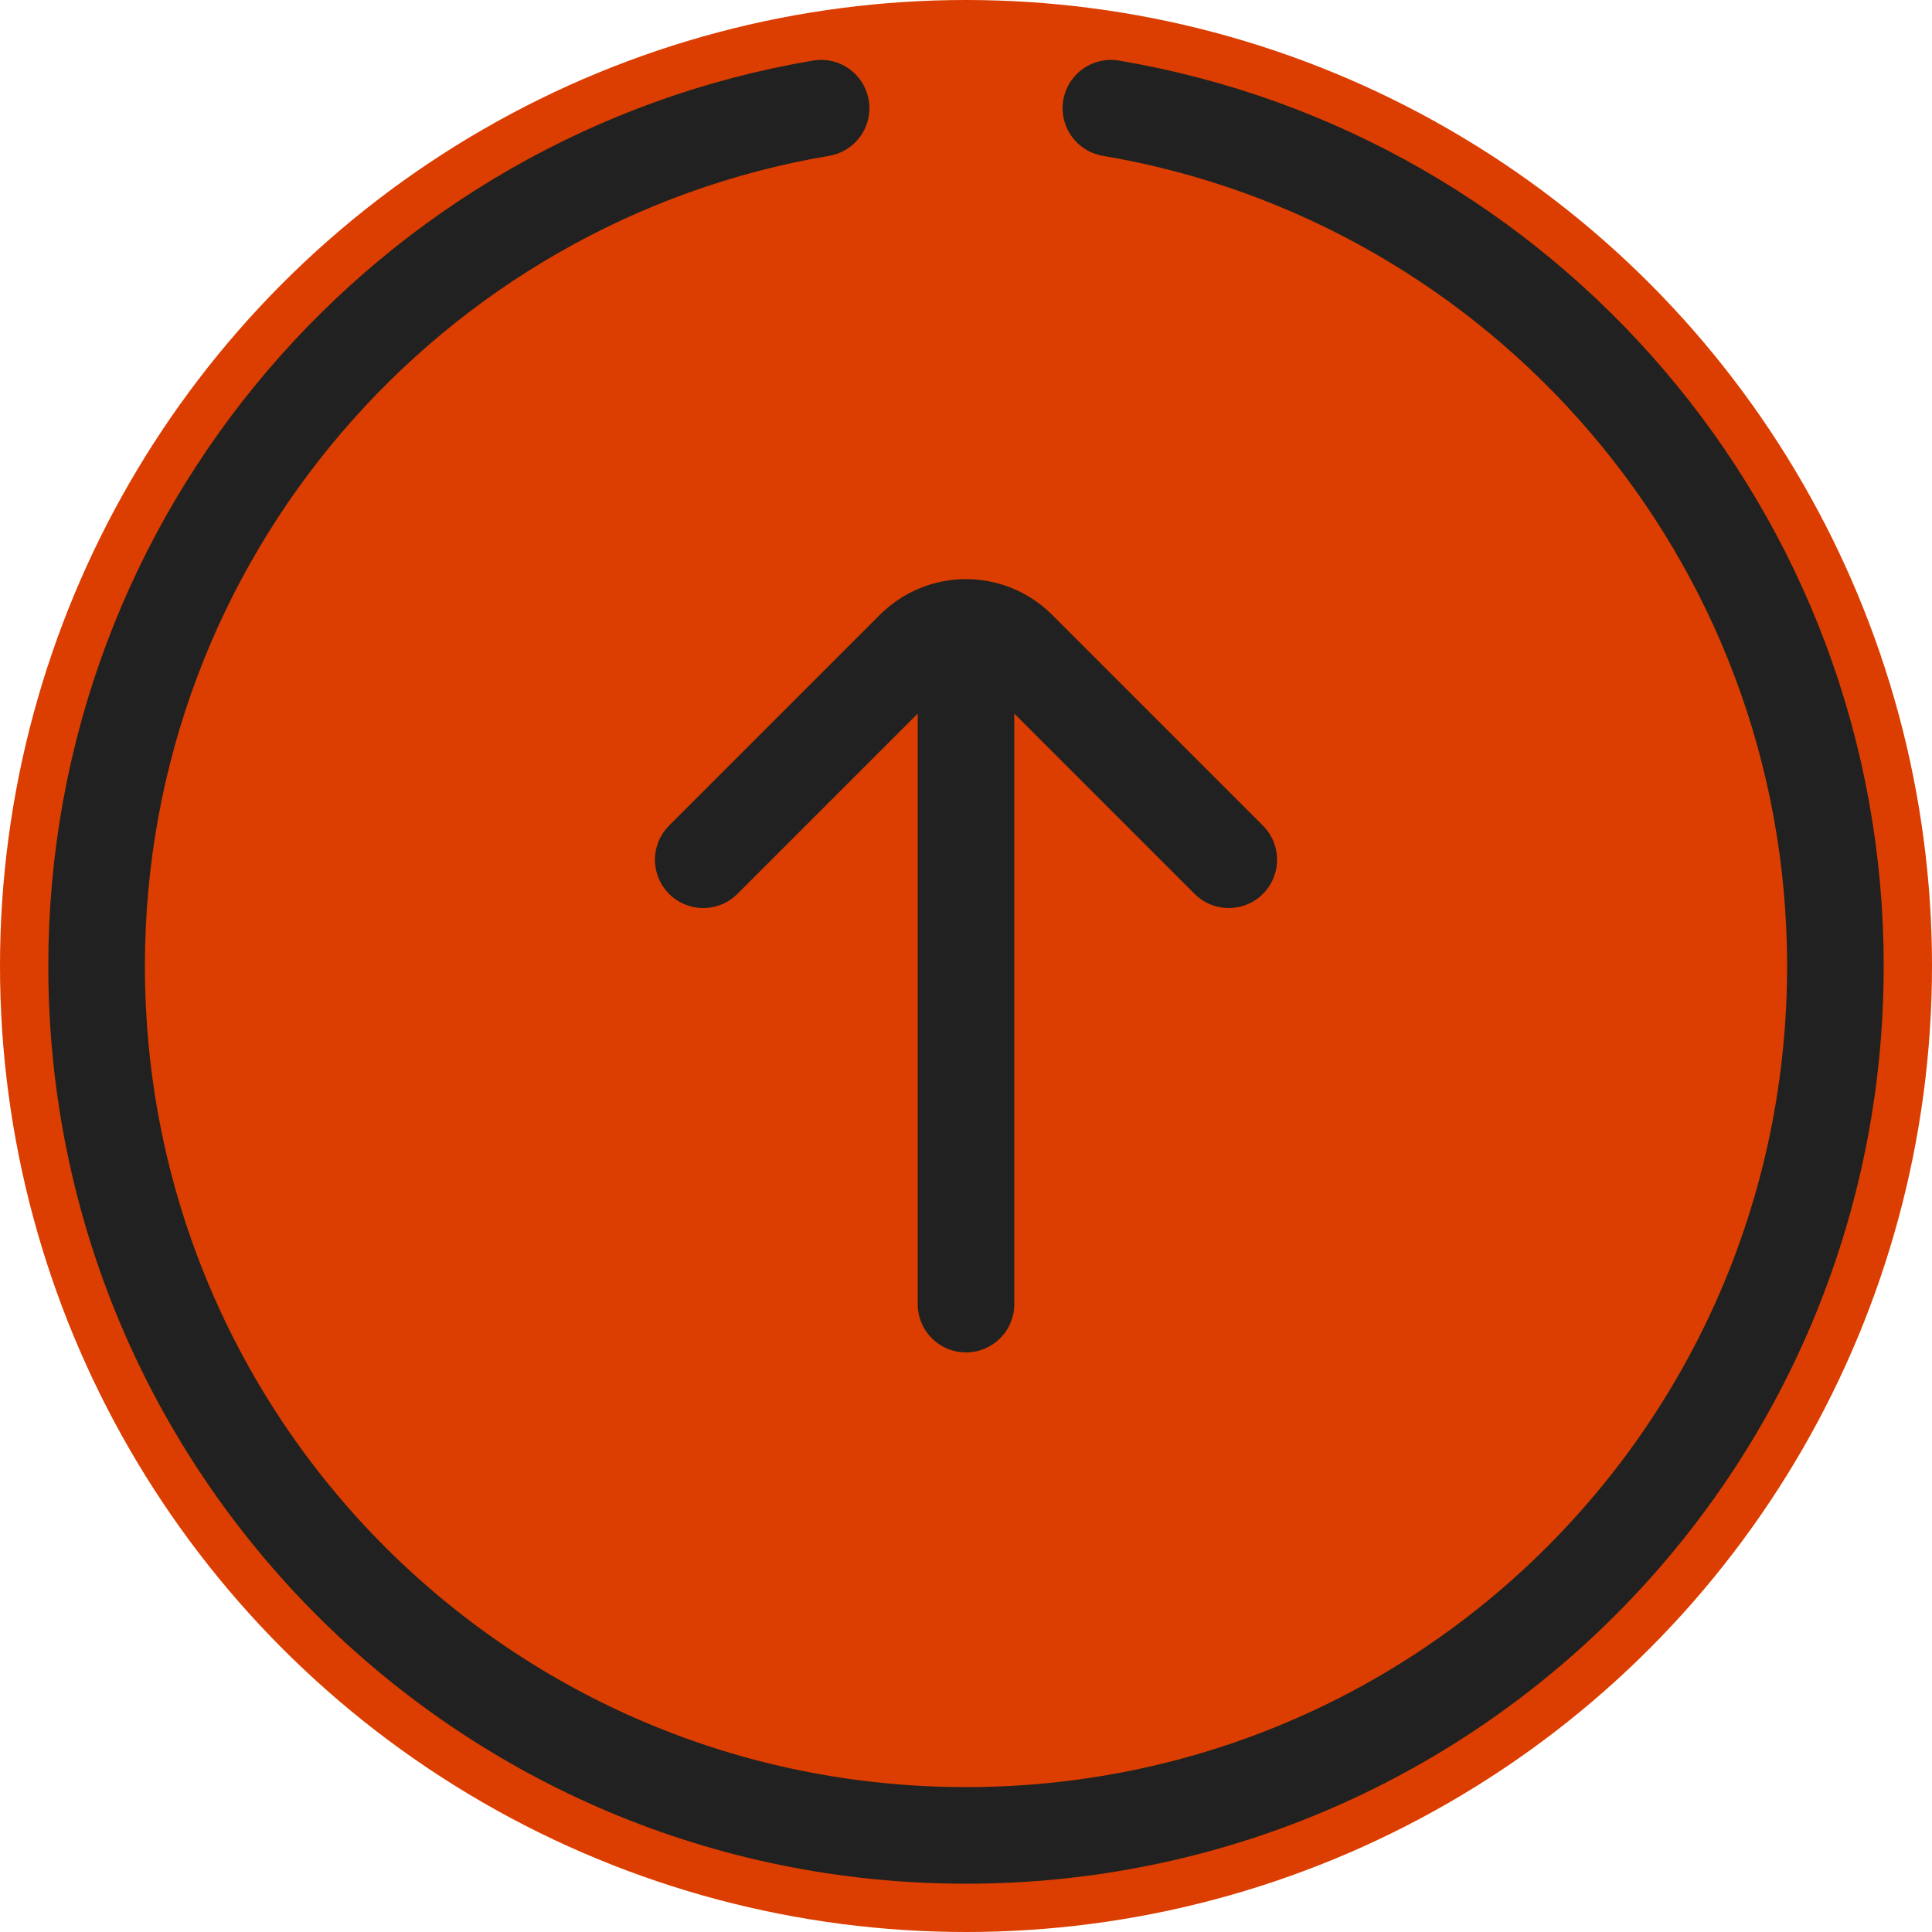 <?xml version="1.0" encoding="utf-8"?>
<!-- Generator: Adobe Illustrator 25.0.1, SVG Export Plug-In . SVG Version: 6.00 Build 0)  -->
<svg version="1.1" id="Layer_1" xmlns="http://www.w3.org/2000/svg" xmlns:xlink="http://www.w3.org/1999/xlink" x="0px" y="0px"
	 viewBox="0 0 100 100" style="enable-background:new 0 0 100 100;" xml:space="preserve">
<style type="text/css">
	.st0{fill:#DB3E00;}
	.st1{fill:none;stroke:#212121;stroke-width:5;stroke-linecap:round;stroke-linejoin:round;stroke-miterlimit:10;}
</style>
<circle class="st0" cx="50" cy="50" r="50"/>
<path class="st1" d="M57.5,5.6C78.8,9.2,95,27.7,95,50c0,24.9-20.1,45-45,45S5,74.9,5,50C5,27.7,21.2,9.2,42.5,5.6"/>
<path class="st1" d="M36.4,44.5l10.9-10.9c1.5-1.5,3.9-1.5,5.4,0l10.9,10.9"/>
<line class="st1" x1="50" y1="32.5" x2="50" y2="67.5"/>
</svg>
